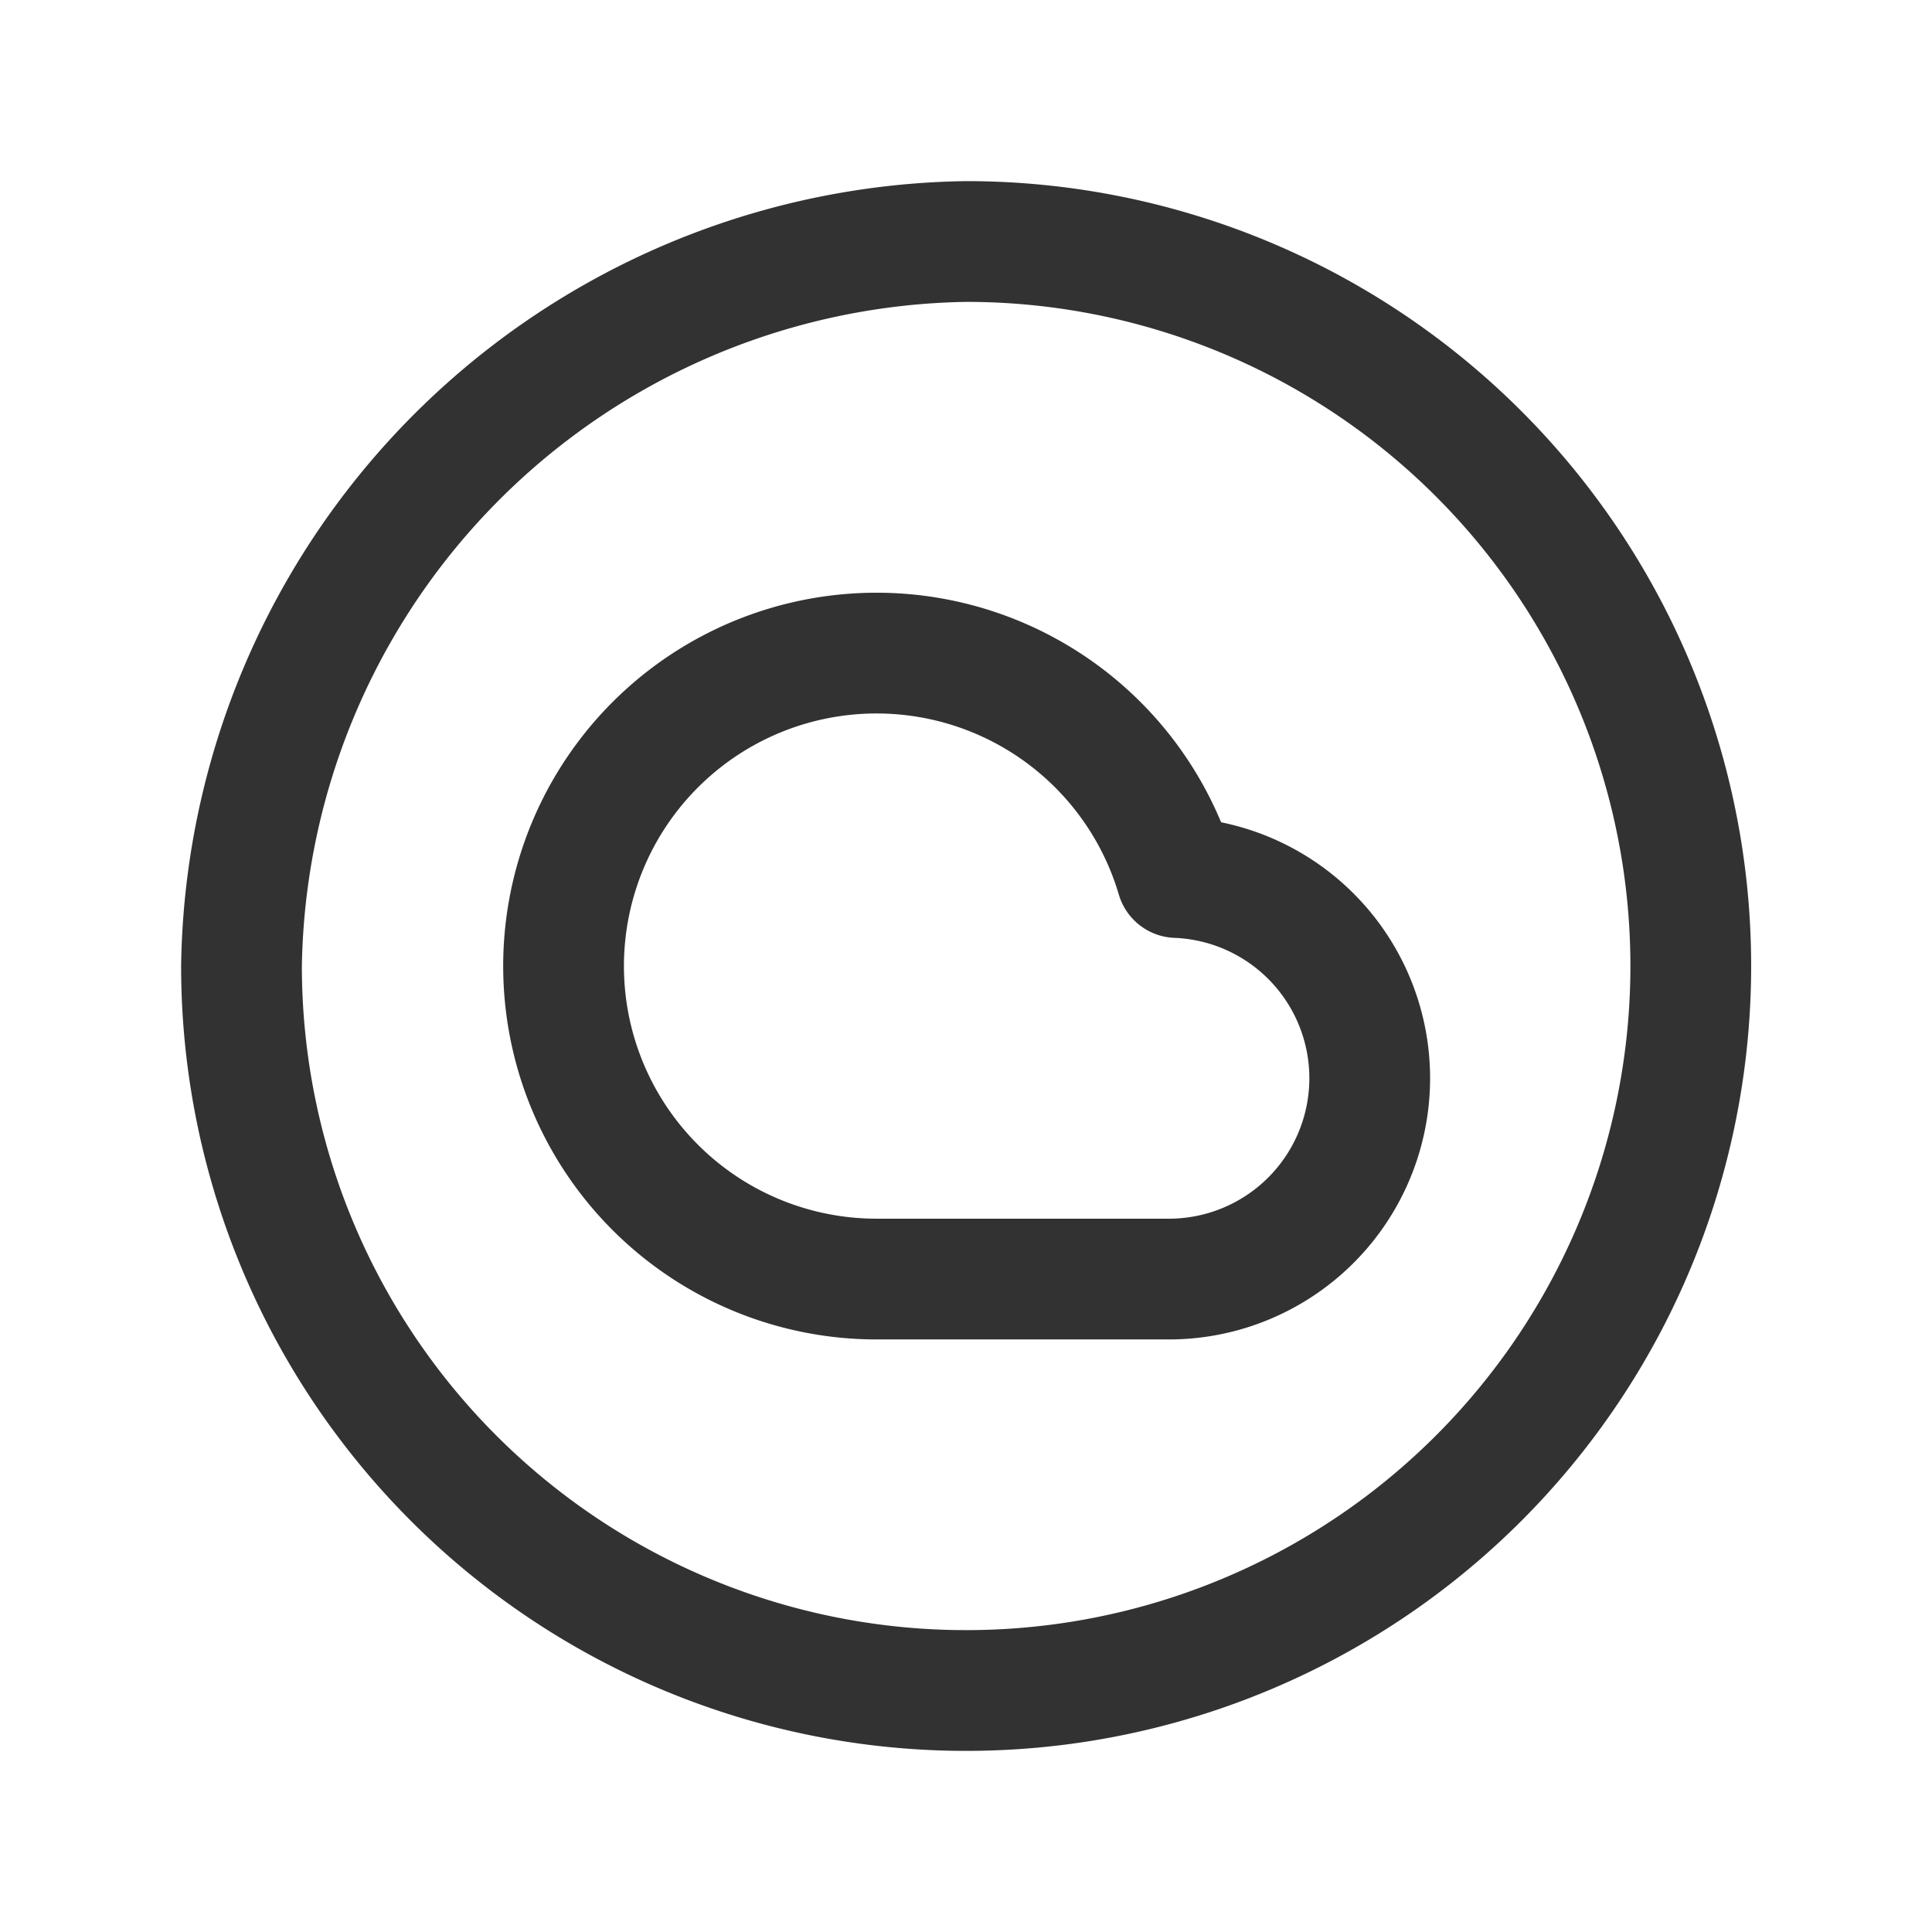 <svg id="Layer_3" data-name="Layer 3" xmlns="http://www.w3.org/2000/svg" viewBox="0 0 24 24"><title>cloud-circle</title><path d="M14.618,10.901a3.888,3.888,0,1,0-3.729,4.988H14.5a2.495,2.495,0,0,0,.118-4.988Z" fill="none" stroke="#323232" stroke-linecap="round" stroke-linejoin="round" stroke-width="1.5"/><path d="M12,21a9,9,0,0,1-9-9,9.138,9.138,0,0,1,9.007-9A9,9,0,0,1,12,21" fill="none" stroke="#323232" stroke-linecap="round" stroke-linejoin="round" stroke-width="1.5"/><path d="M0,0H24V24H0Z" fill="none"/></svg>